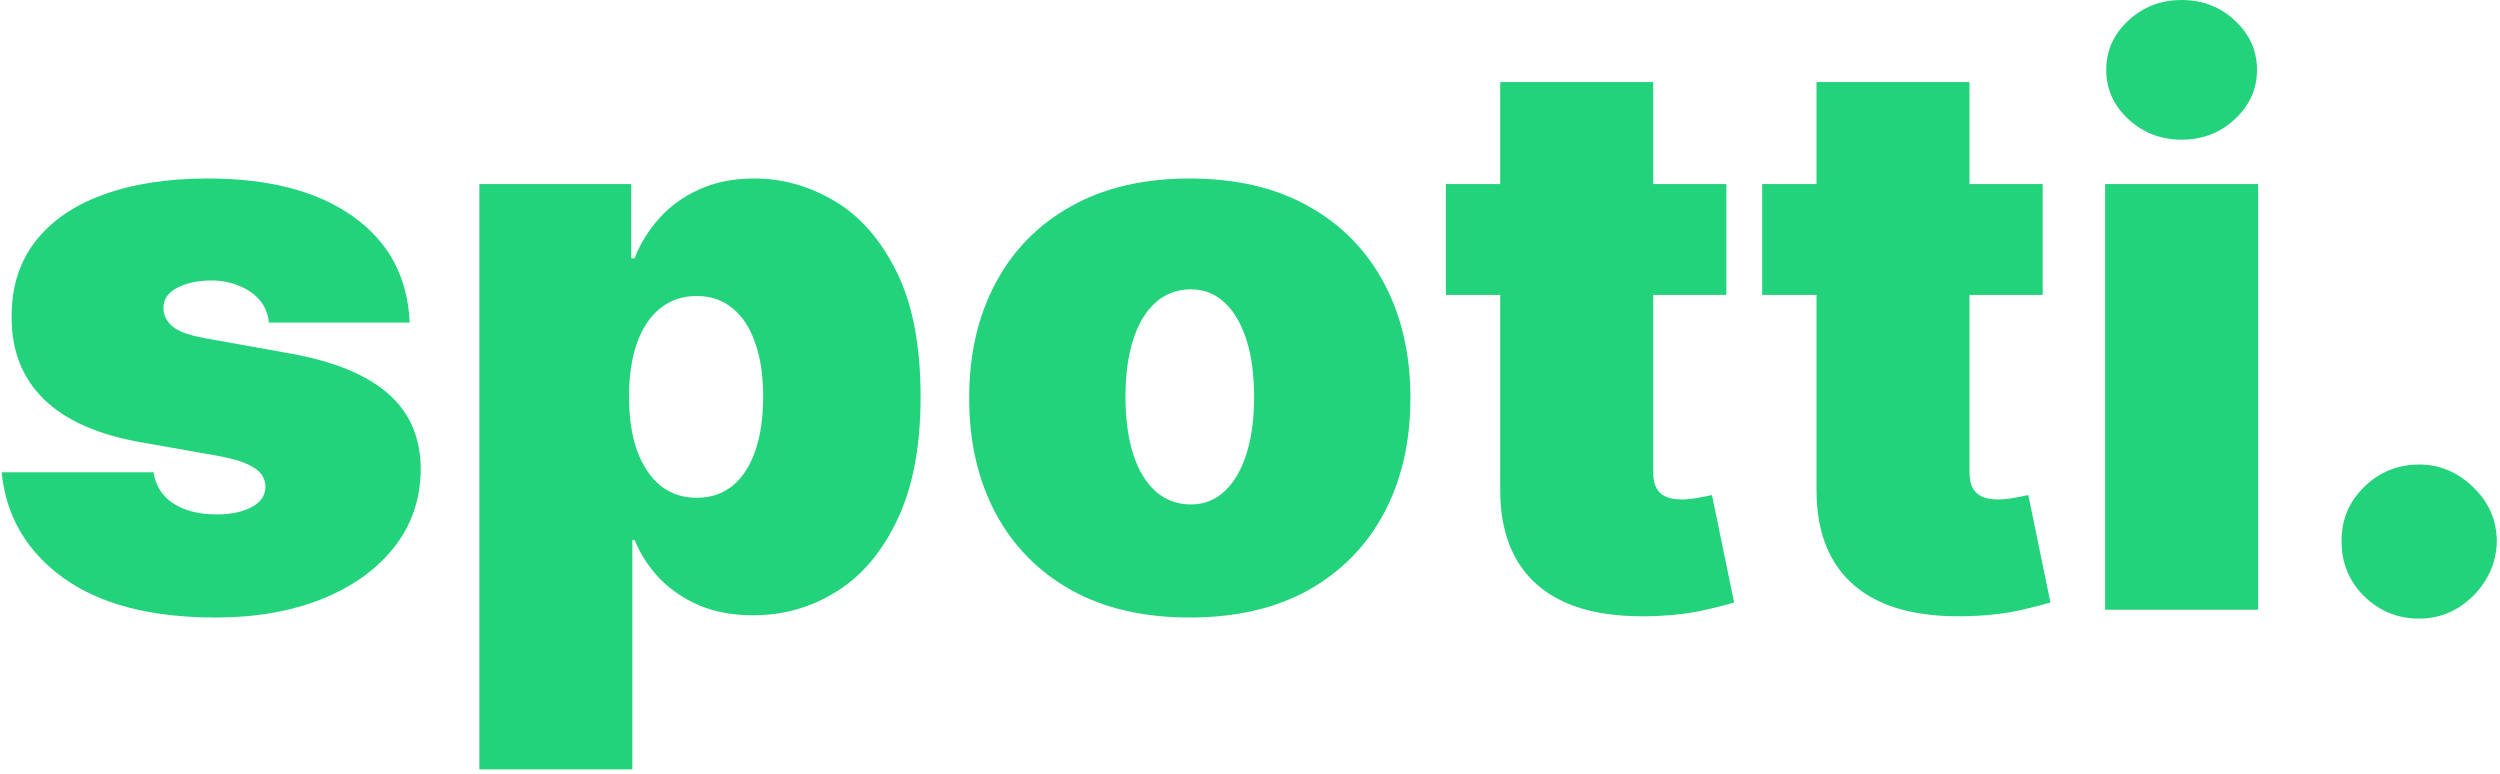 <svg width="410" height="127" viewBox="0 0 410 127" fill="none" xmlns="http://www.w3.org/2000/svg">
<path d="M67.182 52.909H44.091C43.97 51.485 43.47 50.258 42.591 49.227C41.712 48.197 40.576 47.409 39.182 46.864C37.818 46.288 36.303 46 34.636 46C32.485 46 30.636 46.394 29.091 47.182C27.545 47.97 26.788 49.091 26.818 50.545C26.788 51.576 27.227 52.53 28.136 53.409C29.076 54.288 30.879 54.97 33.545 55.455L47.727 58C54.879 59.303 60.197 61.5 63.682 64.591C67.197 67.651 68.97 71.758 69 76.909C68.97 81.879 67.485 86.197 64.545 89.864C61.636 93.5 57.651 96.318 52.591 98.318C47.561 100.288 41.818 101.273 35.364 101.273C24.697 101.273 16.349 99.091 10.318 94.727C4.318 90.364 0.97 84.606 0.273 77.454H25.182C25.515 79.667 26.606 81.379 28.454 82.591C30.333 83.773 32.697 84.364 35.545 84.364C37.849 84.364 39.742 83.97 41.227 83.182C42.742 82.394 43.515 81.273 43.545 79.818C43.515 78.485 42.849 77.424 41.545 76.636C40.273 75.849 38.273 75.212 35.545 74.727L23.182 72.546C16.061 71.303 10.727 68.939 7.182 65.454C3.636 61.97 1.879 57.485 1.909 52C1.879 47.151 3.151 43.045 5.727 39.682C8.333 36.288 12.045 33.712 16.864 31.954C21.712 30.167 27.454 29.273 34.091 29.273C44.182 29.273 52.136 31.364 57.955 35.545C63.803 39.727 66.879 45.515 67.182 52.909Z" fill="#22D37B"/>
<path d="M78.614 126.182V30.182H103.523V42.364H104.068C104.977 40 106.311 37.833 108.068 35.864C109.826 33.864 112.008 32.273 114.614 31.091C117.22 29.879 120.25 29.273 123.705 29.273C128.311 29.273 132.689 30.5 136.841 32.955C141.023 35.409 144.417 39.273 147.023 44.545C149.659 49.818 150.977 56.667 150.977 65.091C150.977 73.151 149.72 79.833 147.205 85.136C144.72 90.439 141.386 94.394 137.205 97C133.053 99.606 128.492 100.909 123.523 100.909C120.25 100.909 117.326 100.379 114.75 99.318C112.205 98.227 110.023 96.758 108.205 94.909C106.417 93.03 105.038 90.909 104.068 88.546H103.705V126.182H78.614ZM103.159 65.091C103.159 68.485 103.598 71.424 104.477 73.909C105.386 76.364 106.659 78.273 108.295 79.636C109.962 80.97 111.947 81.636 114.25 81.636C116.553 81.636 118.508 80.985 120.114 79.682C121.75 78.349 122.992 76.454 123.841 74C124.72 71.515 125.159 68.546 125.159 65.091C125.159 61.636 124.72 58.682 123.841 56.227C122.992 53.742 121.75 51.849 120.114 50.545C118.508 49.212 116.553 48.545 114.25 48.545C111.947 48.545 109.962 49.212 108.295 50.545C106.659 51.849 105.386 53.742 104.477 56.227C103.598 58.682 103.159 61.636 103.159 65.091Z" fill="#22D37B"/>
<path d="M195.125 101.273C187.549 101.273 181.064 99.773 175.67 96.773C170.277 93.742 166.14 89.53 163.261 84.136C160.383 78.712 158.943 72.424 158.943 65.273C158.943 58.121 160.383 51.849 163.261 46.455C166.14 41.03 170.277 36.818 175.67 33.818C181.064 30.788 187.549 29.273 195.125 29.273C202.701 29.273 209.186 30.788 214.58 33.818C219.973 36.818 224.11 41.03 226.989 46.455C229.867 51.849 231.307 58.121 231.307 65.273C231.307 72.424 229.867 78.712 226.989 84.136C224.11 89.53 219.973 93.742 214.58 96.773C209.186 99.773 202.701 101.273 195.125 101.273ZM195.307 82.727C197.428 82.727 199.261 82.015 200.807 80.591C202.352 79.167 203.549 77.136 204.398 74.5C205.246 71.864 205.67 68.727 205.67 65.091C205.67 61.424 205.246 58.288 204.398 55.682C203.549 53.045 202.352 51.015 200.807 49.591C199.261 48.167 197.428 47.455 195.307 47.455C193.064 47.455 191.14 48.167 189.534 49.591C187.928 51.015 186.701 53.045 185.852 55.682C185.004 58.288 184.58 61.424 184.58 65.091C184.58 68.727 185.004 71.864 185.852 74.5C186.701 77.136 187.928 79.167 189.534 80.591C191.14 82.015 193.064 82.727 195.307 82.727Z" fill="#22D37B"/>
<path d="M283.125 30.182V48.364H237.125V30.182H283.125ZM246.034 13.454H271.125V77.546C271.125 78.515 271.292 79.333 271.625 80C271.958 80.636 272.473 81.121 273.17 81.454C273.867 81.758 274.761 81.909 275.852 81.909C276.61 81.909 277.489 81.818 278.489 81.636C279.519 81.454 280.276 81.303 280.761 81.182L284.398 98.818C283.276 99.151 281.67 99.561 279.58 100.045C277.519 100.53 275.064 100.848 272.216 101C266.458 101.303 261.625 100.712 257.716 99.227C253.807 97.712 250.867 95.333 248.898 92.091C246.928 88.849 245.973 84.788 246.034 79.909V13.454Z" fill="#22D37B"/>
<path d="M335 30.182V48.364H289V30.182H335ZM297.909 13.454H323V77.546C323 78.515 323.167 79.333 323.5 80C323.833 80.636 324.348 81.121 325.045 81.454C325.742 81.758 326.636 81.909 327.727 81.909C328.485 81.909 329.364 81.818 330.364 81.636C331.394 81.454 332.151 81.303 332.636 81.182L336.273 98.818C335.151 99.151 333.545 99.561 331.455 100.045C329.394 100.53 326.939 100.848 324.091 101C318.333 101.303 313.5 100.712 309.591 99.227C305.682 97.712 302.742 95.333 300.773 92.091C298.803 88.849 297.848 84.788 297.909 79.909V13.454Z" fill="#22D37B"/>
<path d="M345.239 100V30.182H370.33V100H345.239ZM357.784 22.909C354.39 22.909 351.481 21.788 349.057 19.546C346.633 17.303 345.42 14.606 345.42 11.454C345.42 8.303 346.633 5.606 349.057 3.364C351.481 1.121 354.39 0 357.784 0C361.208 0 364.117 1.121 366.511 3.364C368.936 5.606 370.148 8.303 370.148 11.454C370.148 14.606 368.936 17.303 366.511 19.546C364.117 21.788 361.208 22.909 357.784 22.909Z" fill="#22D37B"/>
<path d="M396.75 101.455C393.235 101.455 390.22 100.227 387.705 97.773C385.22 95.288 383.992 92.273 384.023 88.727C383.992 85.273 385.22 82.318 387.705 79.864C390.22 77.409 393.235 76.182 396.75 76.182C400.083 76.182 403.023 77.409 405.568 79.864C408.144 82.318 409.447 85.273 409.477 88.727C409.447 91.091 408.826 93.242 407.614 95.182C406.432 97.091 404.886 98.621 402.977 99.773C401.068 100.894 398.992 101.455 396.75 101.455Z" fill="#22D37B"/>
</svg>

